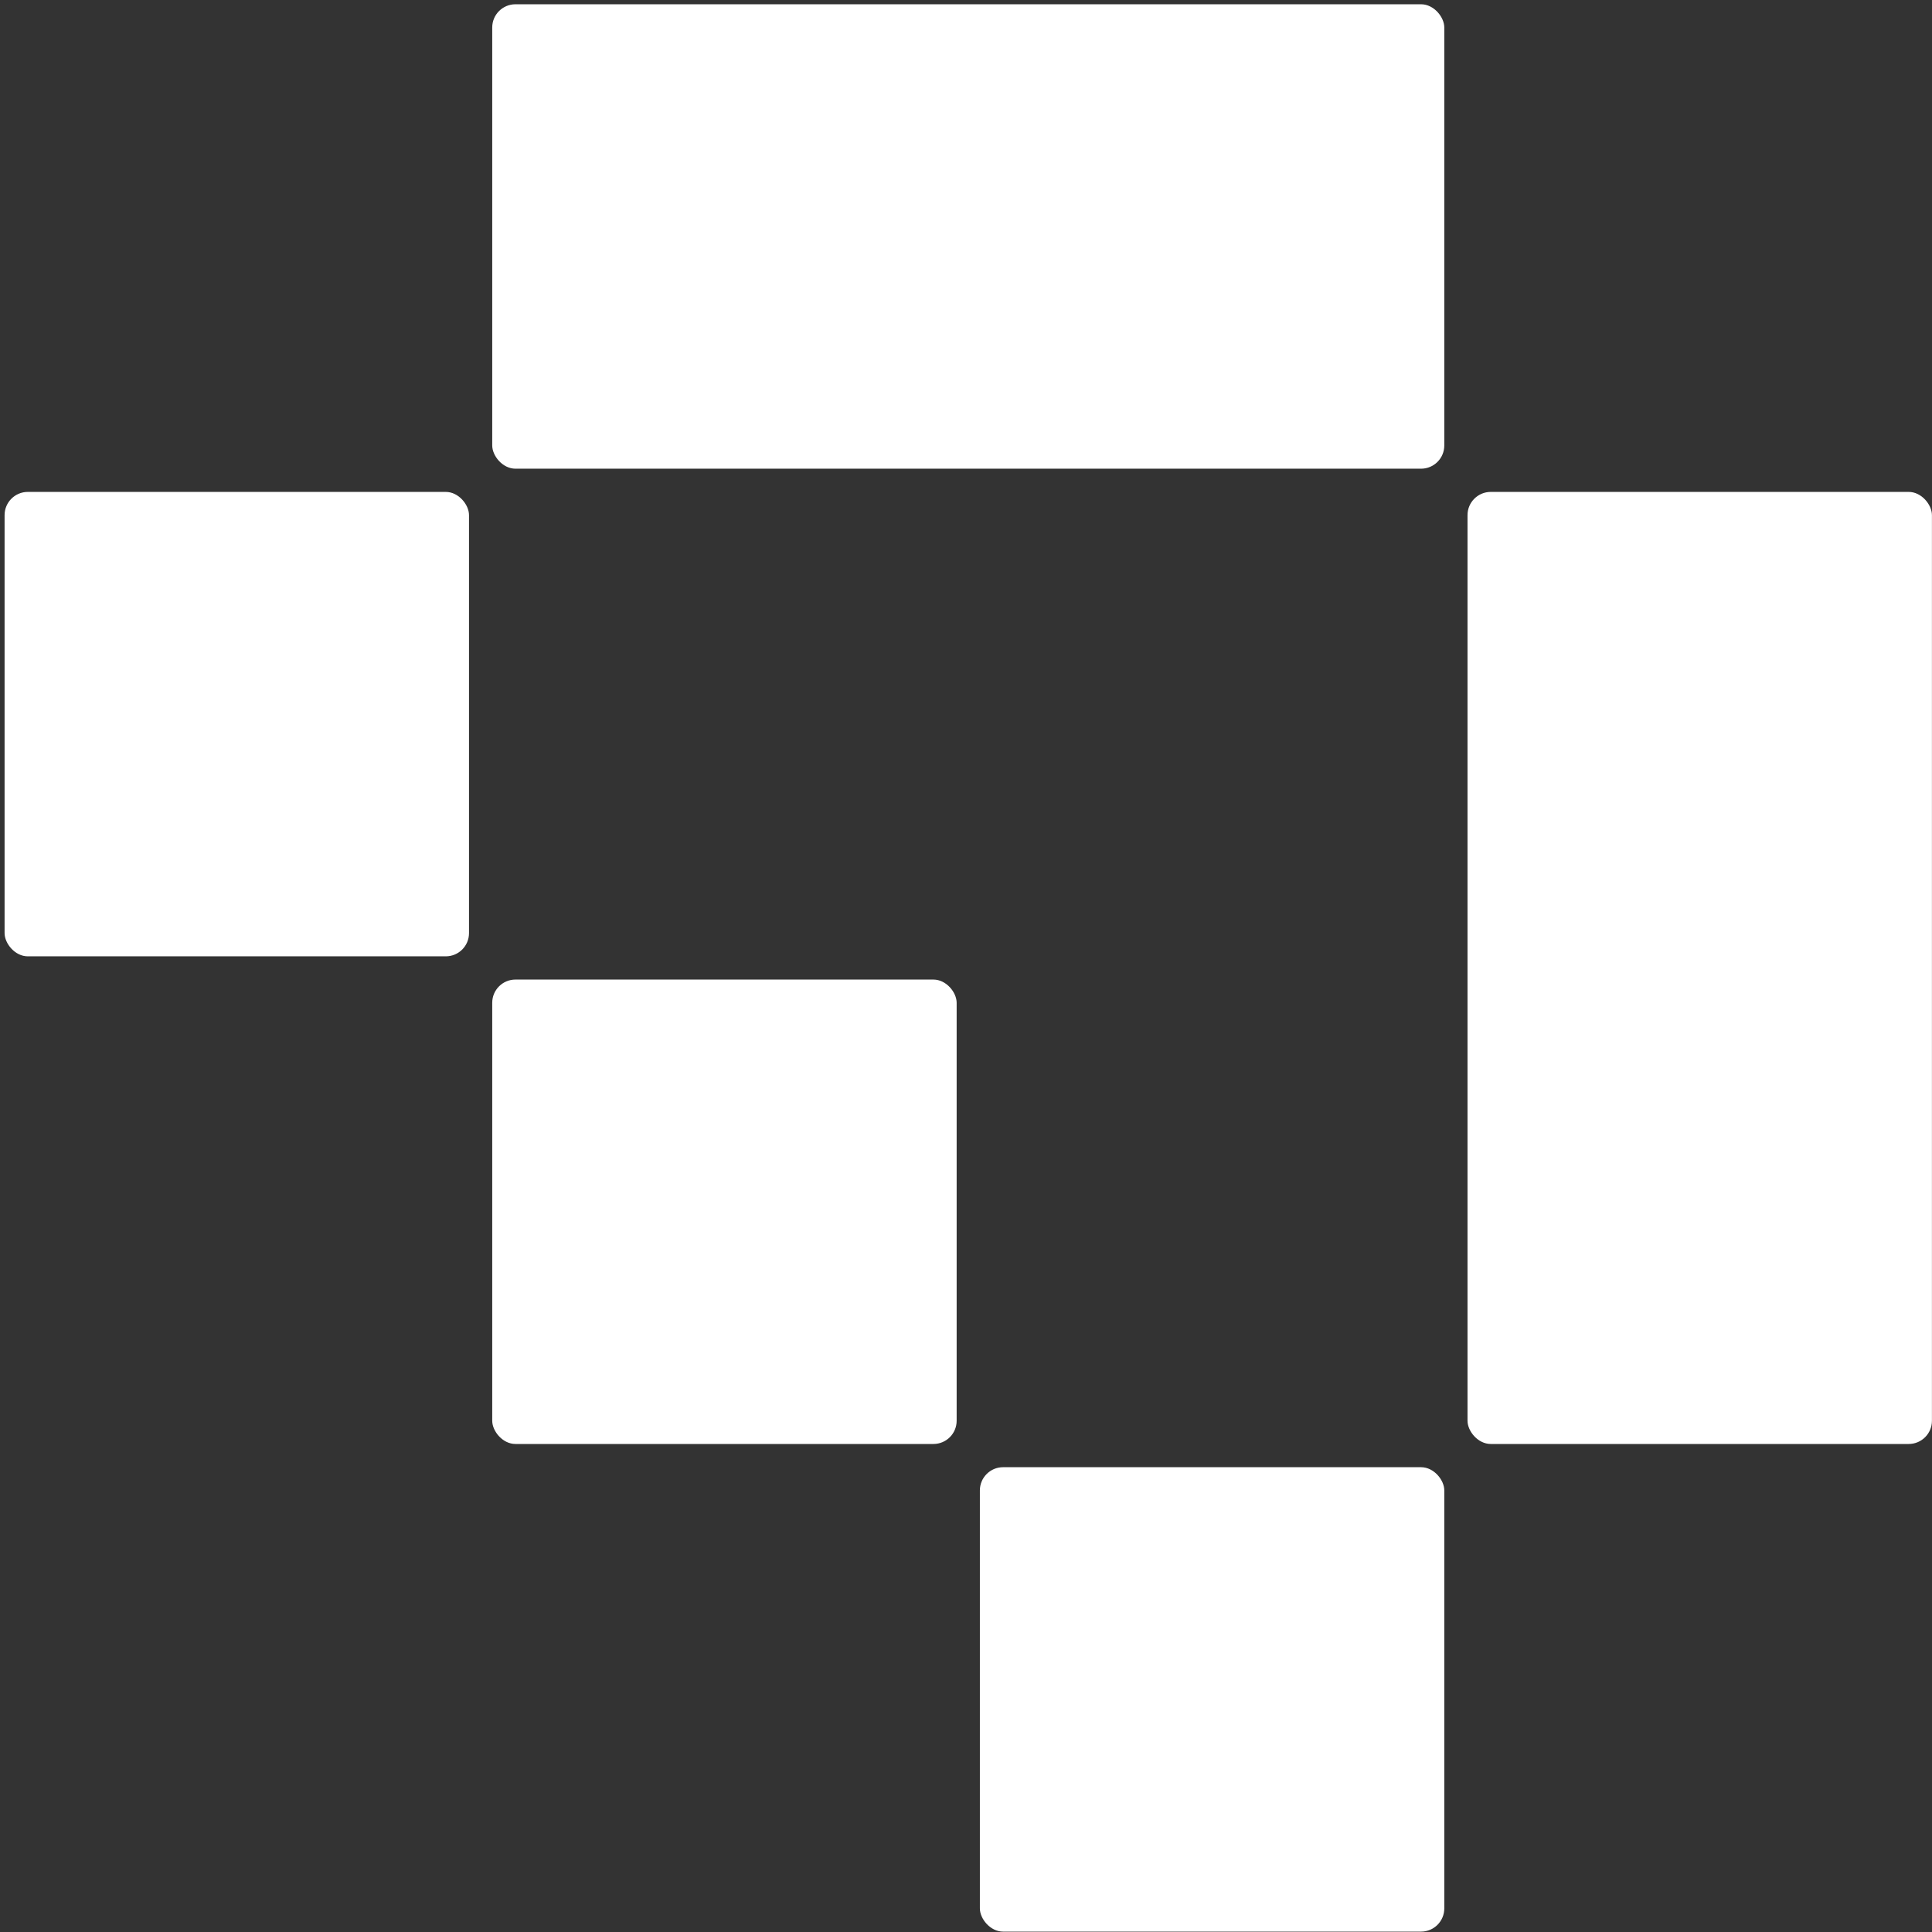 <?xml version="1.0" encoding="UTF-8"?>
<svg width="416px" height="416px" viewBox="0 0 416 416" version="1.1" xmlns="http://www.w3.org/2000/svg" xmlns:xlink="http://www.w3.org/1999/xlink">
    <rect x="0" y="0" width="416" height="416" fill="#333333" stroke="none"/>
    <title>Website Logo</title>
    <g id="Page-1" stroke="none" stroke-width="1" fill="none" fill-rule="evenodd">
        <g id="Group-2" transform="translate(0.987, 0.919)" fill="#FFFFFF">
            <rect id="Rectangle" x="105" y="0" width="205" height="100" rx="5"></rect>
            <rect id="Rectangle" x="315" y="105" width="100" height="205" rx="5"></rect>
            <rect id="Rectangle" x="210" y="315" width="100" height="100" rx="5"></rect>
            <rect id="Rectangle" x="0" y="105" width="100" height="100" rx="5"></rect>
            <rect id="Rectangle" x="105" y="210" width="100" height="100" rx="5"></rect>
        </g>
    </g>
</svg>